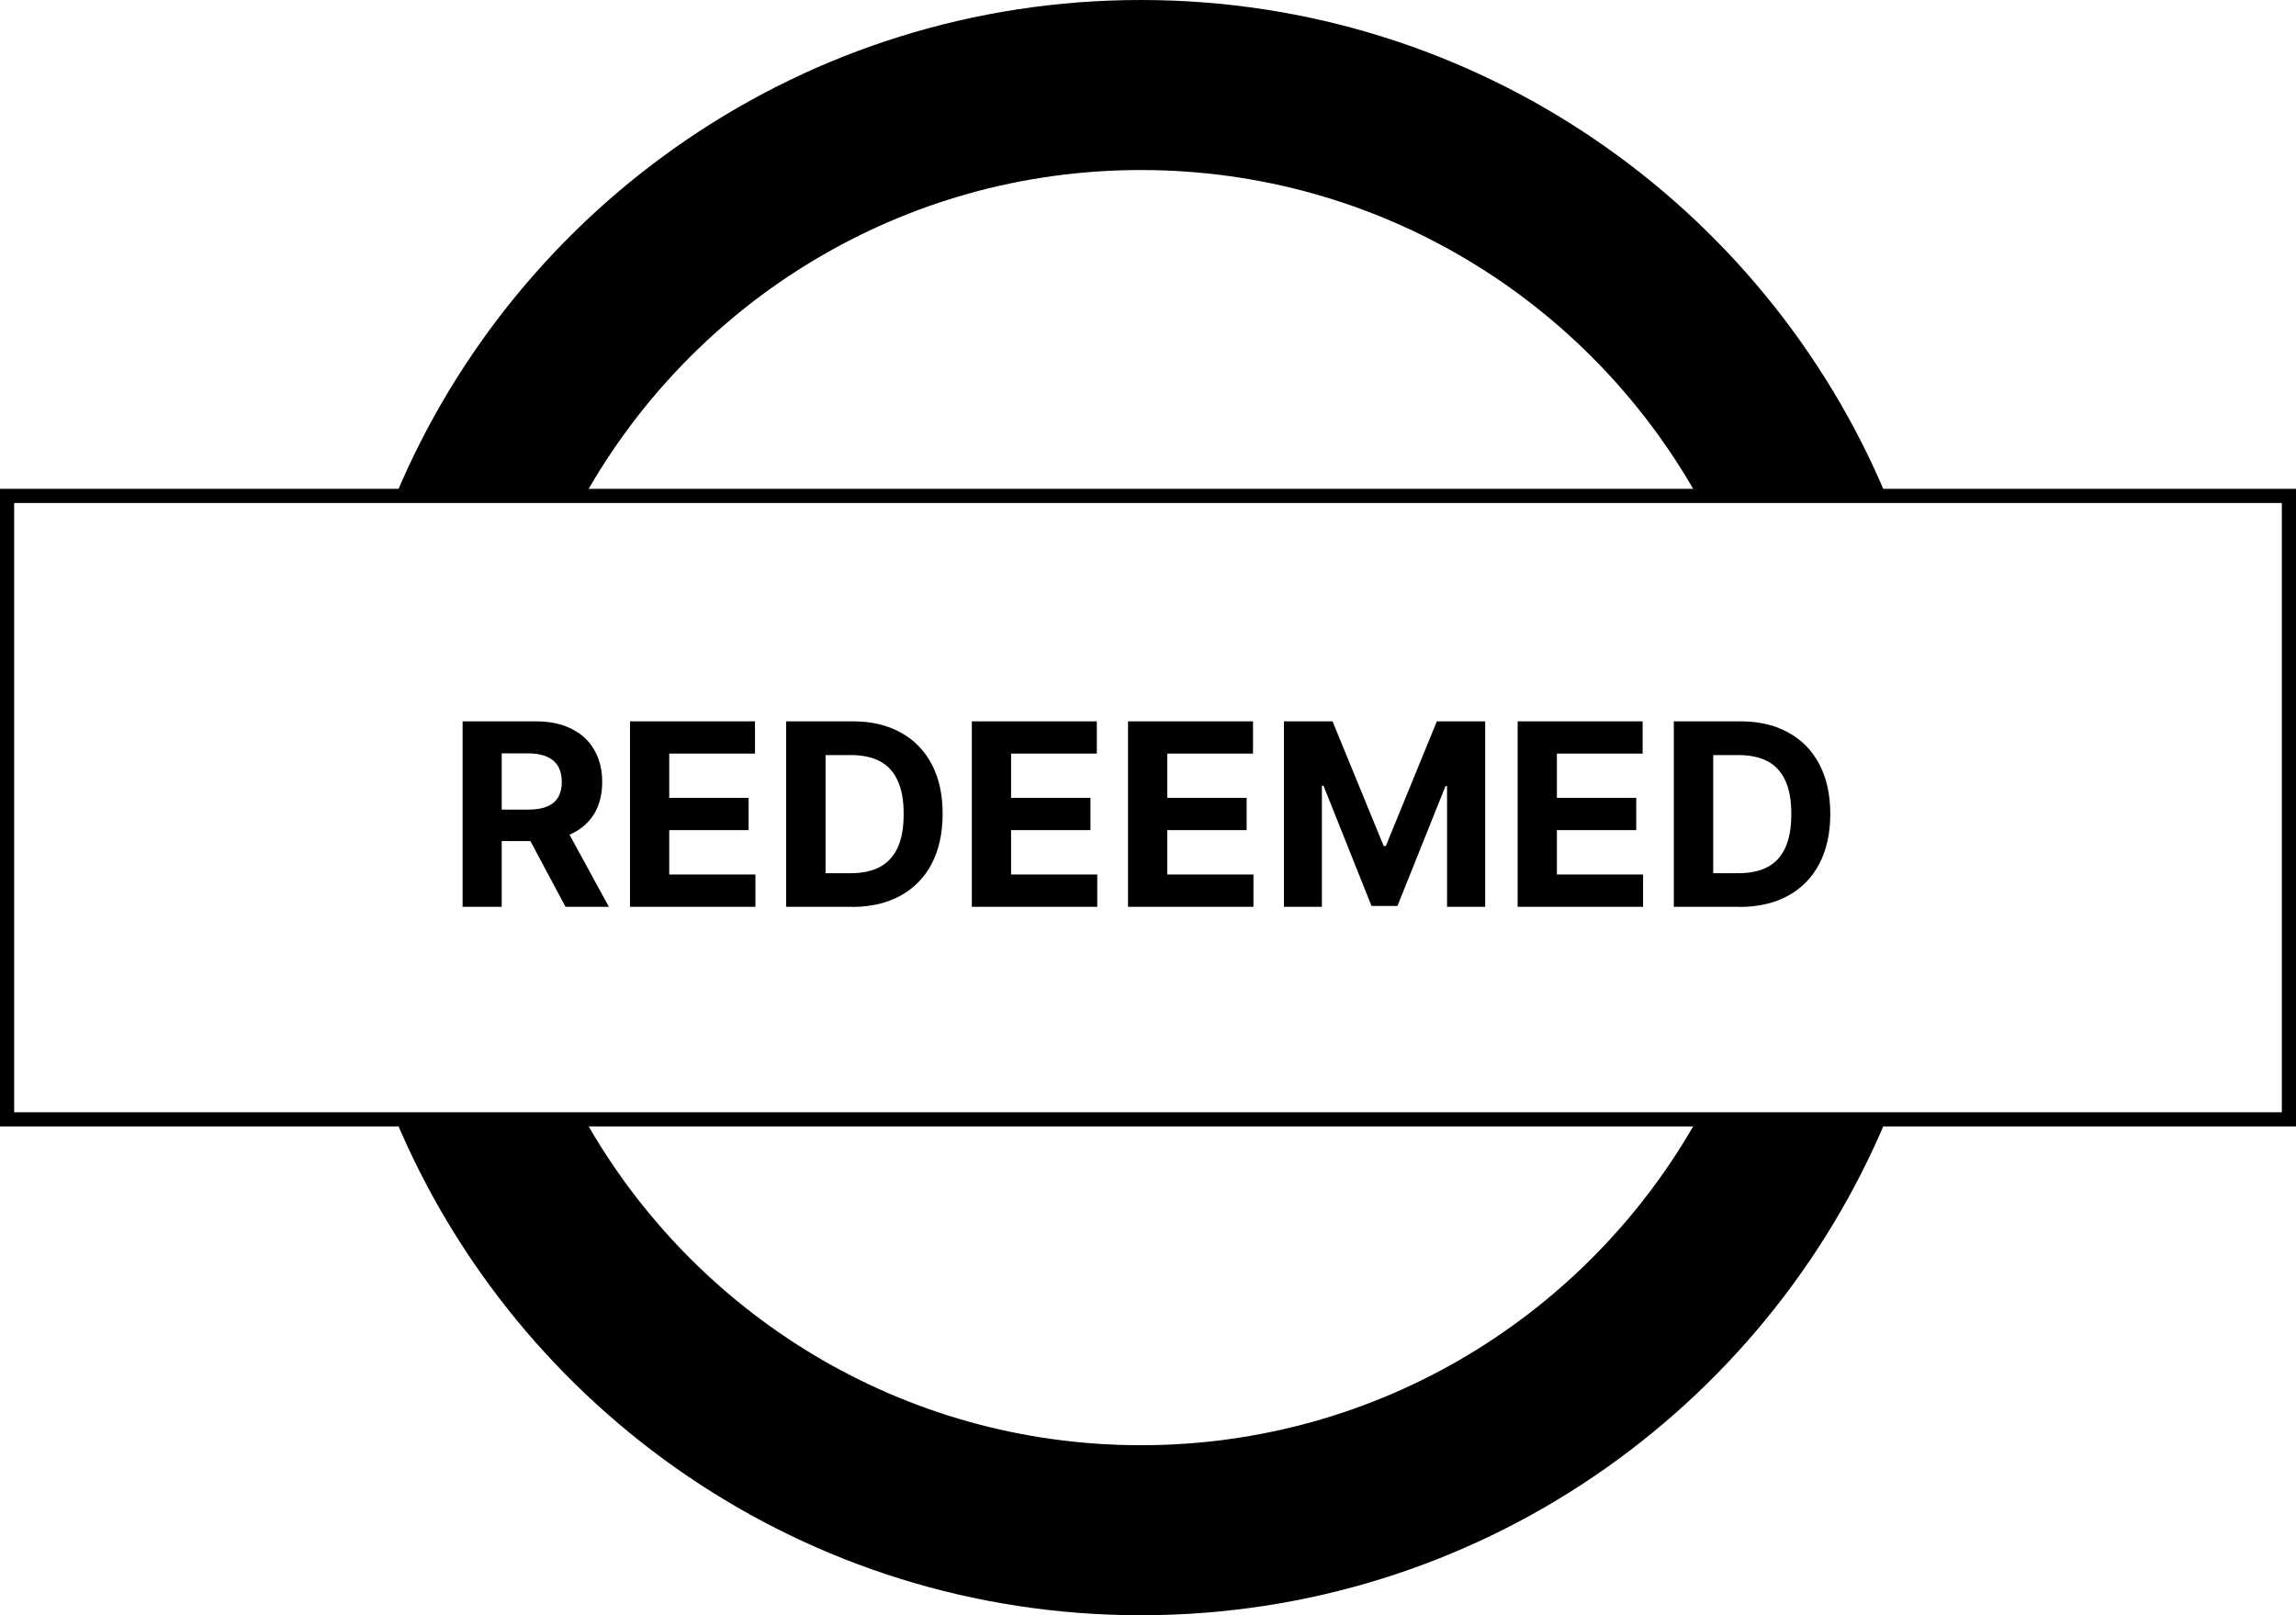 <?xml version="1.0" encoding="UTF-8"?>
<svg id="Layer_1" xmlns="http://www.w3.org/2000/svg" viewBox="0 0 162 114">
  <rect fill="none" stroke="currentColor" stroke-miterlimit="10" x=".5" y="35" width="161" height="44"/>
  <path fill="currentColor" d="M32.64,64v-13.09h5.16c.99,0,1.83,.18,2.53,.53,.7,.35,1.24,.85,1.6,1.49,.37,.64,.56,1.39,.56,2.26s-.19,1.62-.56,2.24c-.38,.62-.92,1.1-1.63,1.43-.71,.33-1.56,.5-2.57,.5h-3.46v-2.22h3.01c.53,0,.97-.07,1.32-.22,.35-.14,.61-.36,.78-.65,.17-.29,.26-.65,.26-1.08s-.09-.8-.26-1.1c-.17-.3-.43-.52-.79-.68-.35-.16-.79-.24-1.32-.24h-1.87v10.83h-2.77Zm7.07-5.96l3.25,5.96h-3.06l-3.18-5.96h2.99Zm4.74,5.96v-13.09h8.82v2.28h-6.05v3.12h5.6v2.28h-5.6v3.13h6.08v2.28h-8.85Zm15.66,0h-4.64v-13.09h4.68c1.32,0,2.45,.26,3.4,.79,.95,.52,1.68,1.27,2.19,2.24,.52,.98,.77,2.14,.77,3.5s-.26,2.54-.77,3.52c-.51,.98-1.25,1.73-2.21,2.26-.95,.52-2.1,.79-3.43,.79Zm-1.87-2.37h1.76c.82,0,1.51-.14,2.06-.43,.56-.29,.98-.75,1.27-1.36,.29-.62,.43-1.41,.43-2.39s-.14-1.76-.43-2.37c-.28-.61-.7-1.07-1.26-1.36-.56-.29-1.25-.43-2.06-.43h-1.76v8.35Zm10.33,2.37v-13.09h8.82v2.28h-6.05v3.12h5.6v2.28h-5.6v3.13h6.08v2.28h-8.85Zm11.02,0v-13.09h8.82v2.28h-6.05v3.12h5.6v2.28h-5.6v3.13h6.08v2.28h-8.85Zm11.02-13.09h3.41l3.61,8.8h.15l3.6-8.8h3.41v13.09h-2.69v-8.52h-.11l-3.39,8.46h-1.83l-3.39-8.49h-.11v8.55h-2.68v-13.09Zm16.47,13.09v-13.09h8.82v2.28h-6.05v3.12h5.6v2.28h-5.6v3.13h6.08v2.28h-8.85Zm15.66,0h-4.64v-13.09h4.68c1.32,0,2.45,.26,3.4,.79,.95,.52,1.68,1.27,2.19,2.24,.51,.98,.77,2.14,.77,3.5s-.26,2.54-.77,3.52c-.51,.98-1.25,1.73-2.21,2.26-.95,.52-2.1,.79-3.43,.79Zm-1.87-2.37h1.76c.82,0,1.51-.14,2.07-.43,.56-.29,.98-.75,1.26-1.36,.29-.62,.43-1.41,.43-2.39s-.14-1.76-.43-2.37c-.28-.61-.7-1.07-1.26-1.36-.56-.29-1.25-.43-2.06-.43h-1.76v8.35Z"/>
  <g>
    <path fill="currentColor" d="M41.25,35c7.71-13.72,22.39-23,39.25-23s31.54,9.28,39.25,23h13.34C124.49,14.44,104.18,0,80.5,0S36.51,14.44,27.91,35h13.34Z"/>
    <path fill="currentColor" d="M119.75,79c-7.71,13.72-22.39,23-39.25,23s-31.54-9.28-39.25-23h-13.34c8.61,20.56,28.91,35,52.59,35s43.99-14.44,52.59-35h-13.34Z"/>
  </g>
</svg>
